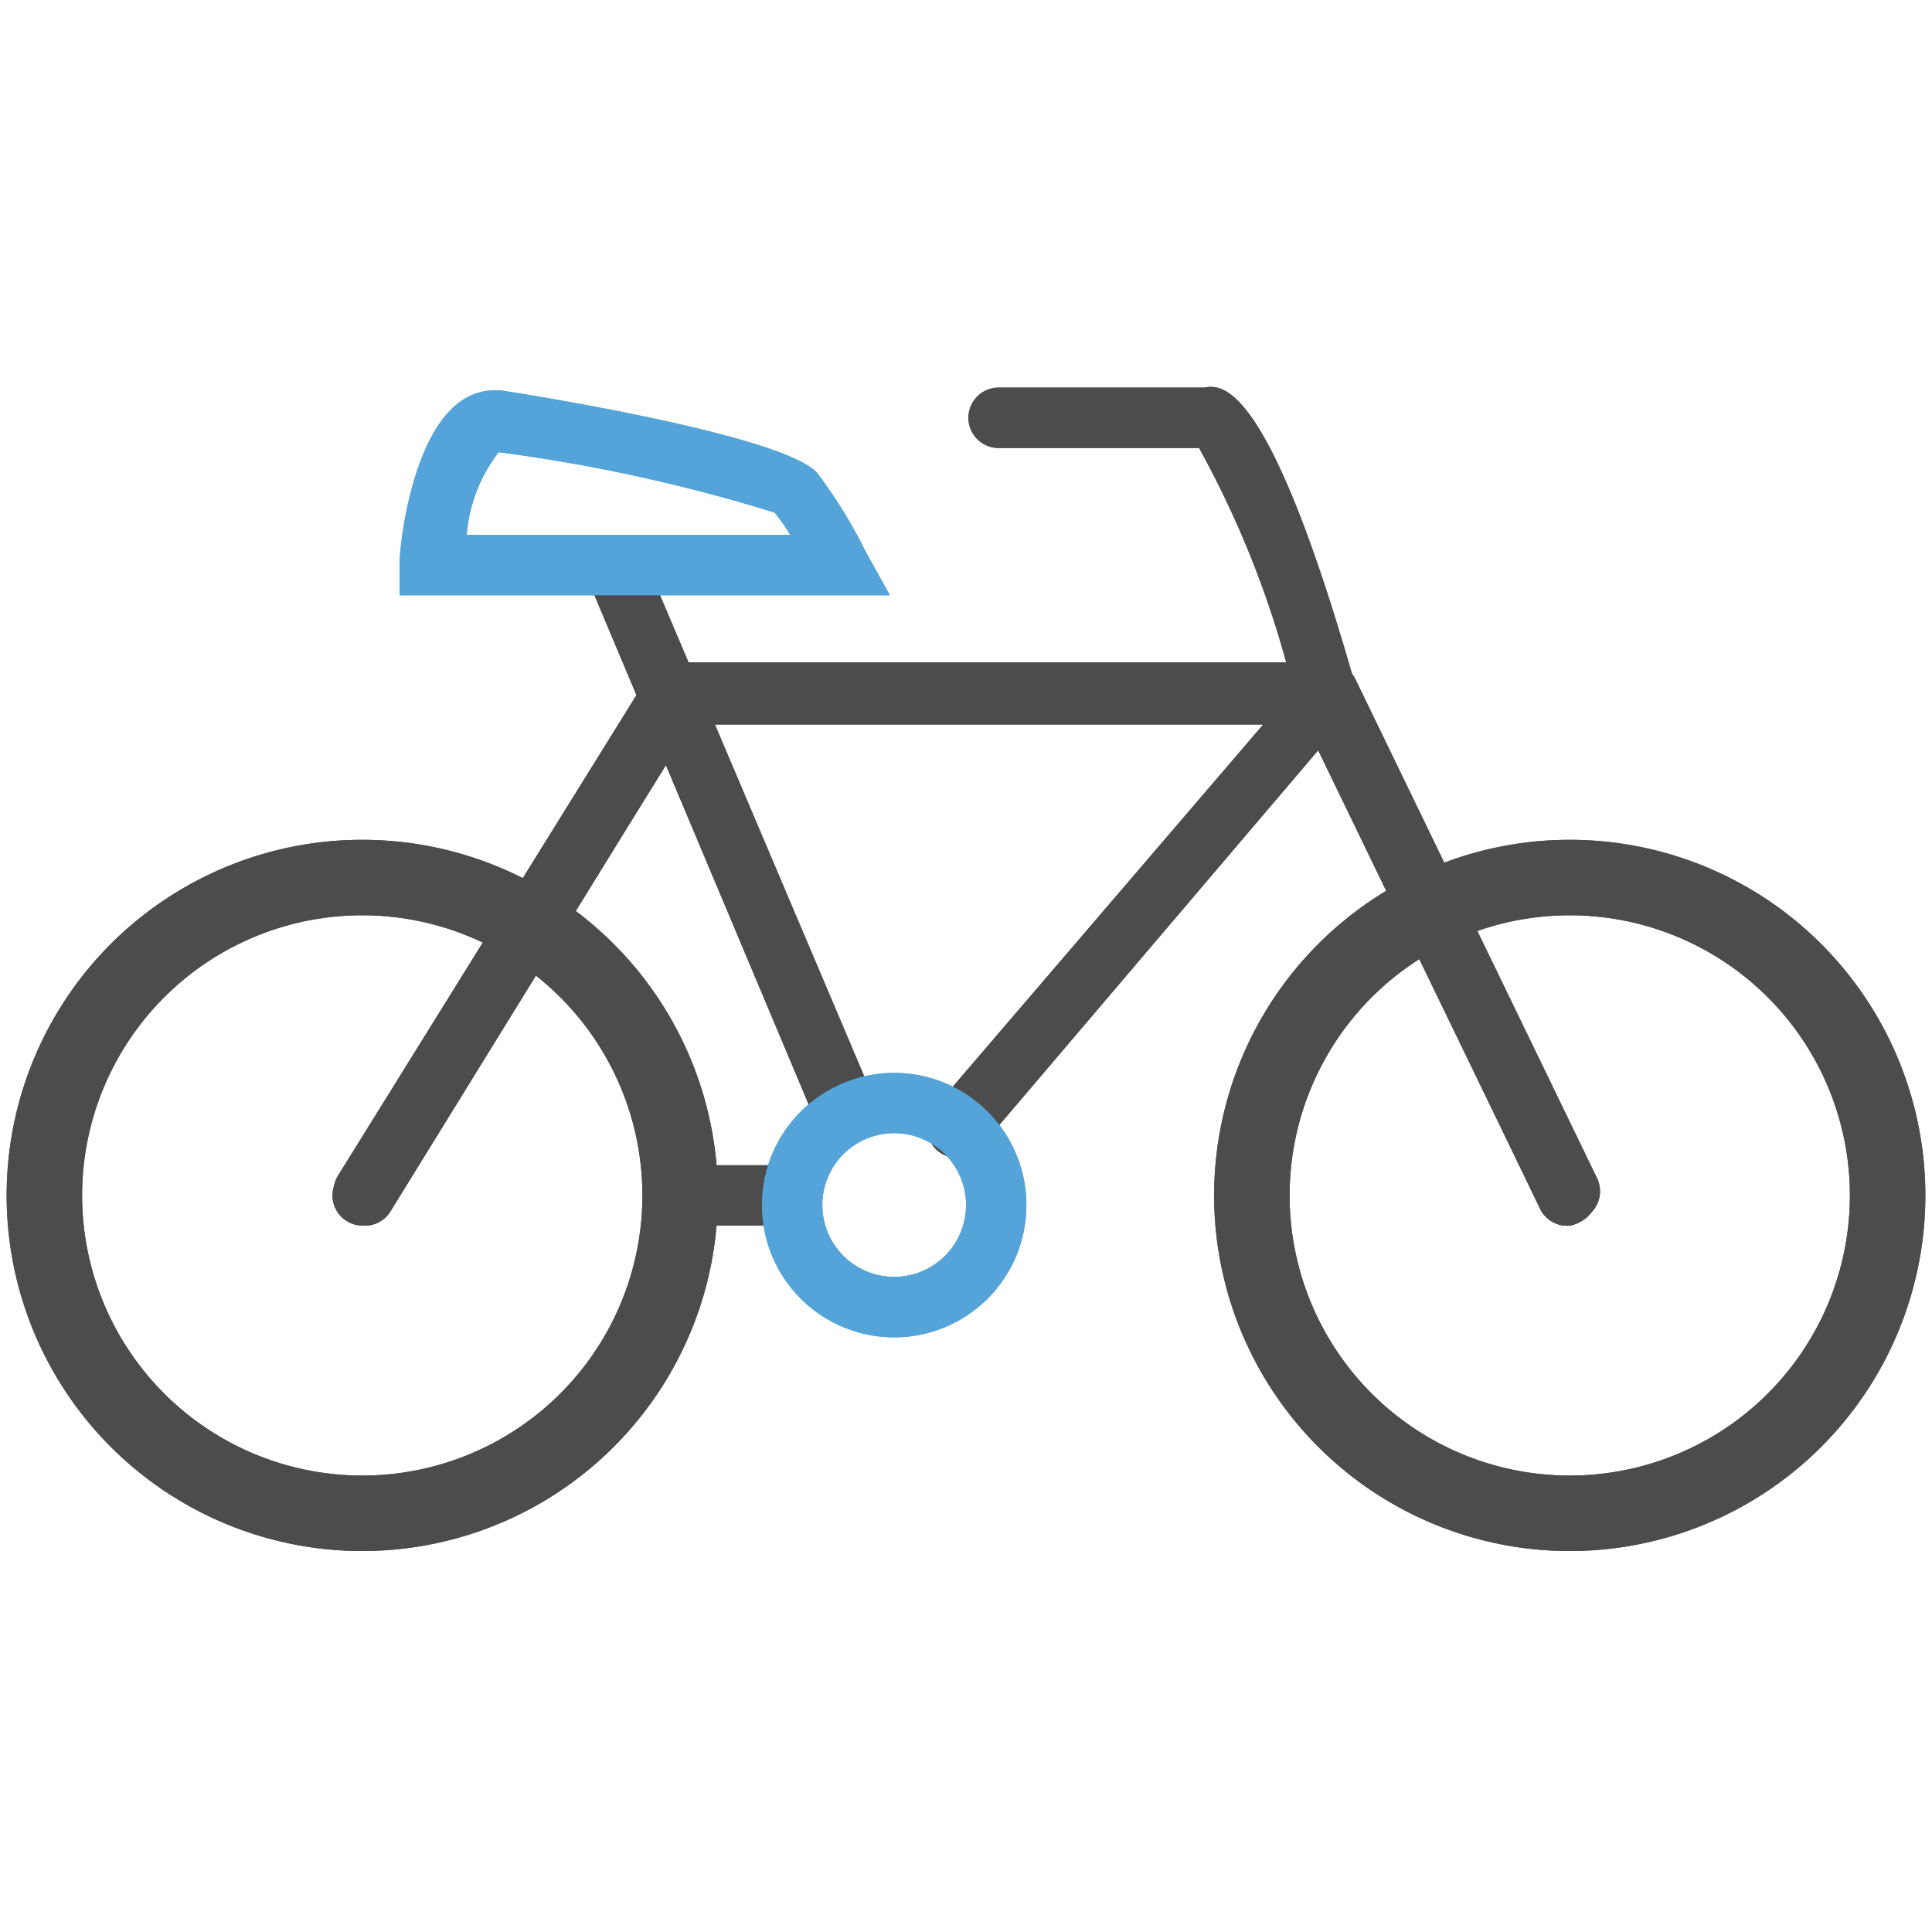 <svg id="expanded" xmlns="http://www.w3.org/2000/svg" viewBox="0 0 32 32"><defs><style>.cls-1{fill:#4d4c4c;}.cls-2{fill:#54a4da;}</style></defs><title>bike</title><path class="cls-1" d="M6,25.69a5.89,5.89,0,1,1,5.89-5.89A5.89,5.89,0,0,1,6,25.69ZM6,15.16a4.64,4.64,0,1,0,4.64,4.64A4.64,4.64,0,0,0,6,15.16Z"/><path class="cls-1" d="M26,25.69a5.89,5.89,0,1,1,5.89-5.89A5.89,5.89,0,0,1,26,25.69Zm0-10.53a4.64,4.64,0,1,0,4.64,4.64A4.64,4.64,0,0,0,26,15.16Z"/><path class="cls-1" d="M26,20.3A.5.5,0,0,1,25.5,20l-4-8.26a.5.5,0,1,1,.9-.43l4,8.26a.5.5,0,0,1-.23.67A.49.49,0,0,1,26,20.3Z"/><path class="cls-1" d="M6,20.3a.5.5,0,0,1-.42-.76l5.13-8.26a.5.5,0,0,1,.85.53L6.47,20.06A.5.5,0,0,1,6,20.3Z"/><path class="cls-1" d="M26,20.3A.5.5,0,0,1,25.5,20l-3.85-8H11.45l-5,8a.5.5,0,1,1-.85-.53l5.13-8.26a.5.5,0,0,1,.42-.24H22a.5.5,0,0,1,.45.28l4,8.26a.5.5,0,0,1-.23.67A.49.49,0,0,1,26,20.3Z"/><path class="cls-1" d="M13.08,20.3H11.31a.5.5,0,1,1,0-1h1.77a.5.5,0,1,1,0,1Z"/><path class="cls-1" d="M14,18.94a.5.5,0,0,1-.46-.3L9.72,9.56a.5.5,0,0,1,.92-.39l3.85,9.07a.5.5,0,0,1-.27.66A.49.49,0,0,1,14,18.94Z"/><path class="cls-1" d="M15.86,19.18a.5.5,0,0,1-.38-.83l5.94-6.93a16.17,16.17,0,0,0-1.56-4H16.54a.5.5,0,0,1,0-1h3.4c.29-.05,1.06-.17,2.51,4.94l.07.26L16.24,19A.5.5,0,0,1,15.86,19.18ZM19.92,7.46h0Z"/><path class="cls-2" d="M14.76,22.15A2.19,2.19,0,1,1,17,20,2.19,2.19,0,0,1,14.76,22.15Zm0-3.38A1.19,1.19,0,1,0,16,20,1.19,1.19,0,0,0,14.76,18.77Z"/><path class="cls-2" d="M14.74,9.86H6.62l0-.54c0-.33.2-2,.93-2.61a1,1,0,0,1,.77-.24s4.66.71,5.22,1.37a8.12,8.12,0,0,1,.8,1.3Zm-7-1h5.35a3.18,3.18,0,0,0-.26-.37,27.35,27.35,0,0,0-4.57-1A2.57,2.57,0,0,0,7.73,8.86Z"/><path class="cls-1" d="M6,25.69a5.89,5.89,0,1,1,5.89-5.89A5.89,5.89,0,0,1,6,25.69ZM6,15.16a4.64,4.64,0,1,0,4.64,4.64A4.64,4.64,0,0,0,6,15.16Z"/><path class="cls-1" d="M26,25.69a5.89,5.89,0,1,1,5.89-5.89A5.89,5.89,0,0,1,26,25.69Zm0-10.53a4.64,4.64,0,1,0,4.64,4.64A4.64,4.64,0,0,0,26,15.16Z"/><path class="cls-1" d="M26,20.3A.5.5,0,0,1,25.5,20l-4-8.26a.5.5,0,1,1,.9-.43l4,8.26a.5.5,0,0,1-.23.67A.49.49,0,0,1,26,20.3Z"/><path class="cls-1" d="M6,20.3a.5.5,0,0,1-.42-.76l5.13-8.26a.5.5,0,0,1,.85.53L6.47,20.06A.5.5,0,0,1,6,20.3Z"/><path class="cls-1" d="M26,20.3A.5.5,0,0,1,25.5,20l-3.85-8H11.45l-5,8a.5.5,0,1,1-.85-.53l5.13-8.26a.5.5,0,0,1,.42-.24H22a.5.5,0,0,1,.45.28l4,8.26a.5.5,0,0,1-.23.67A.49.49,0,0,1,26,20.3Z"/><path class="cls-1" d="M13.08,20.3H11.31a.5.5,0,1,1,0-1h1.77a.5.5,0,1,1,0,1Z"/><path class="cls-1" d="M14,18.94a.5.5,0,0,1-.46-.3L9.72,9.56a.5.5,0,0,1,.92-.39l3.85,9.07a.5.5,0,0,1-.27.66A.49.49,0,0,1,14,18.94Z"/><path class="cls-1" d="M15.86,19.18a.5.5,0,0,1-.38-.83l5.94-6.93a16.17,16.17,0,0,0-1.56-4H16.54a.5.5,0,0,1,0-1h3.4c.29-.05,1.06-.17,2.51,4.94l.07.26L16.24,19A.5.5,0,0,1,15.86,19.18ZM19.92,7.46h0Z"/><path class="cls-2" d="M14.76,22.15A2.19,2.19,0,1,1,17,20,2.19,2.19,0,0,1,14.76,22.15Zm0-3.38A1.19,1.19,0,1,0,16,20,1.19,1.19,0,0,0,14.76,18.77Z"/><path class="cls-2" d="M14.74,9.86H6.62l0-.54c0-.33.2-2,.93-2.61a1,1,0,0,1,.77-.24s4.66.71,5.22,1.37a8.12,8.12,0,0,1,.8,1.3Zm-7-1h5.35a3.18,3.18,0,0,0-.26-.37,27.35,27.35,0,0,0-4.57-1A2.57,2.57,0,0,0,7.73,8.86Z"/></svg>
